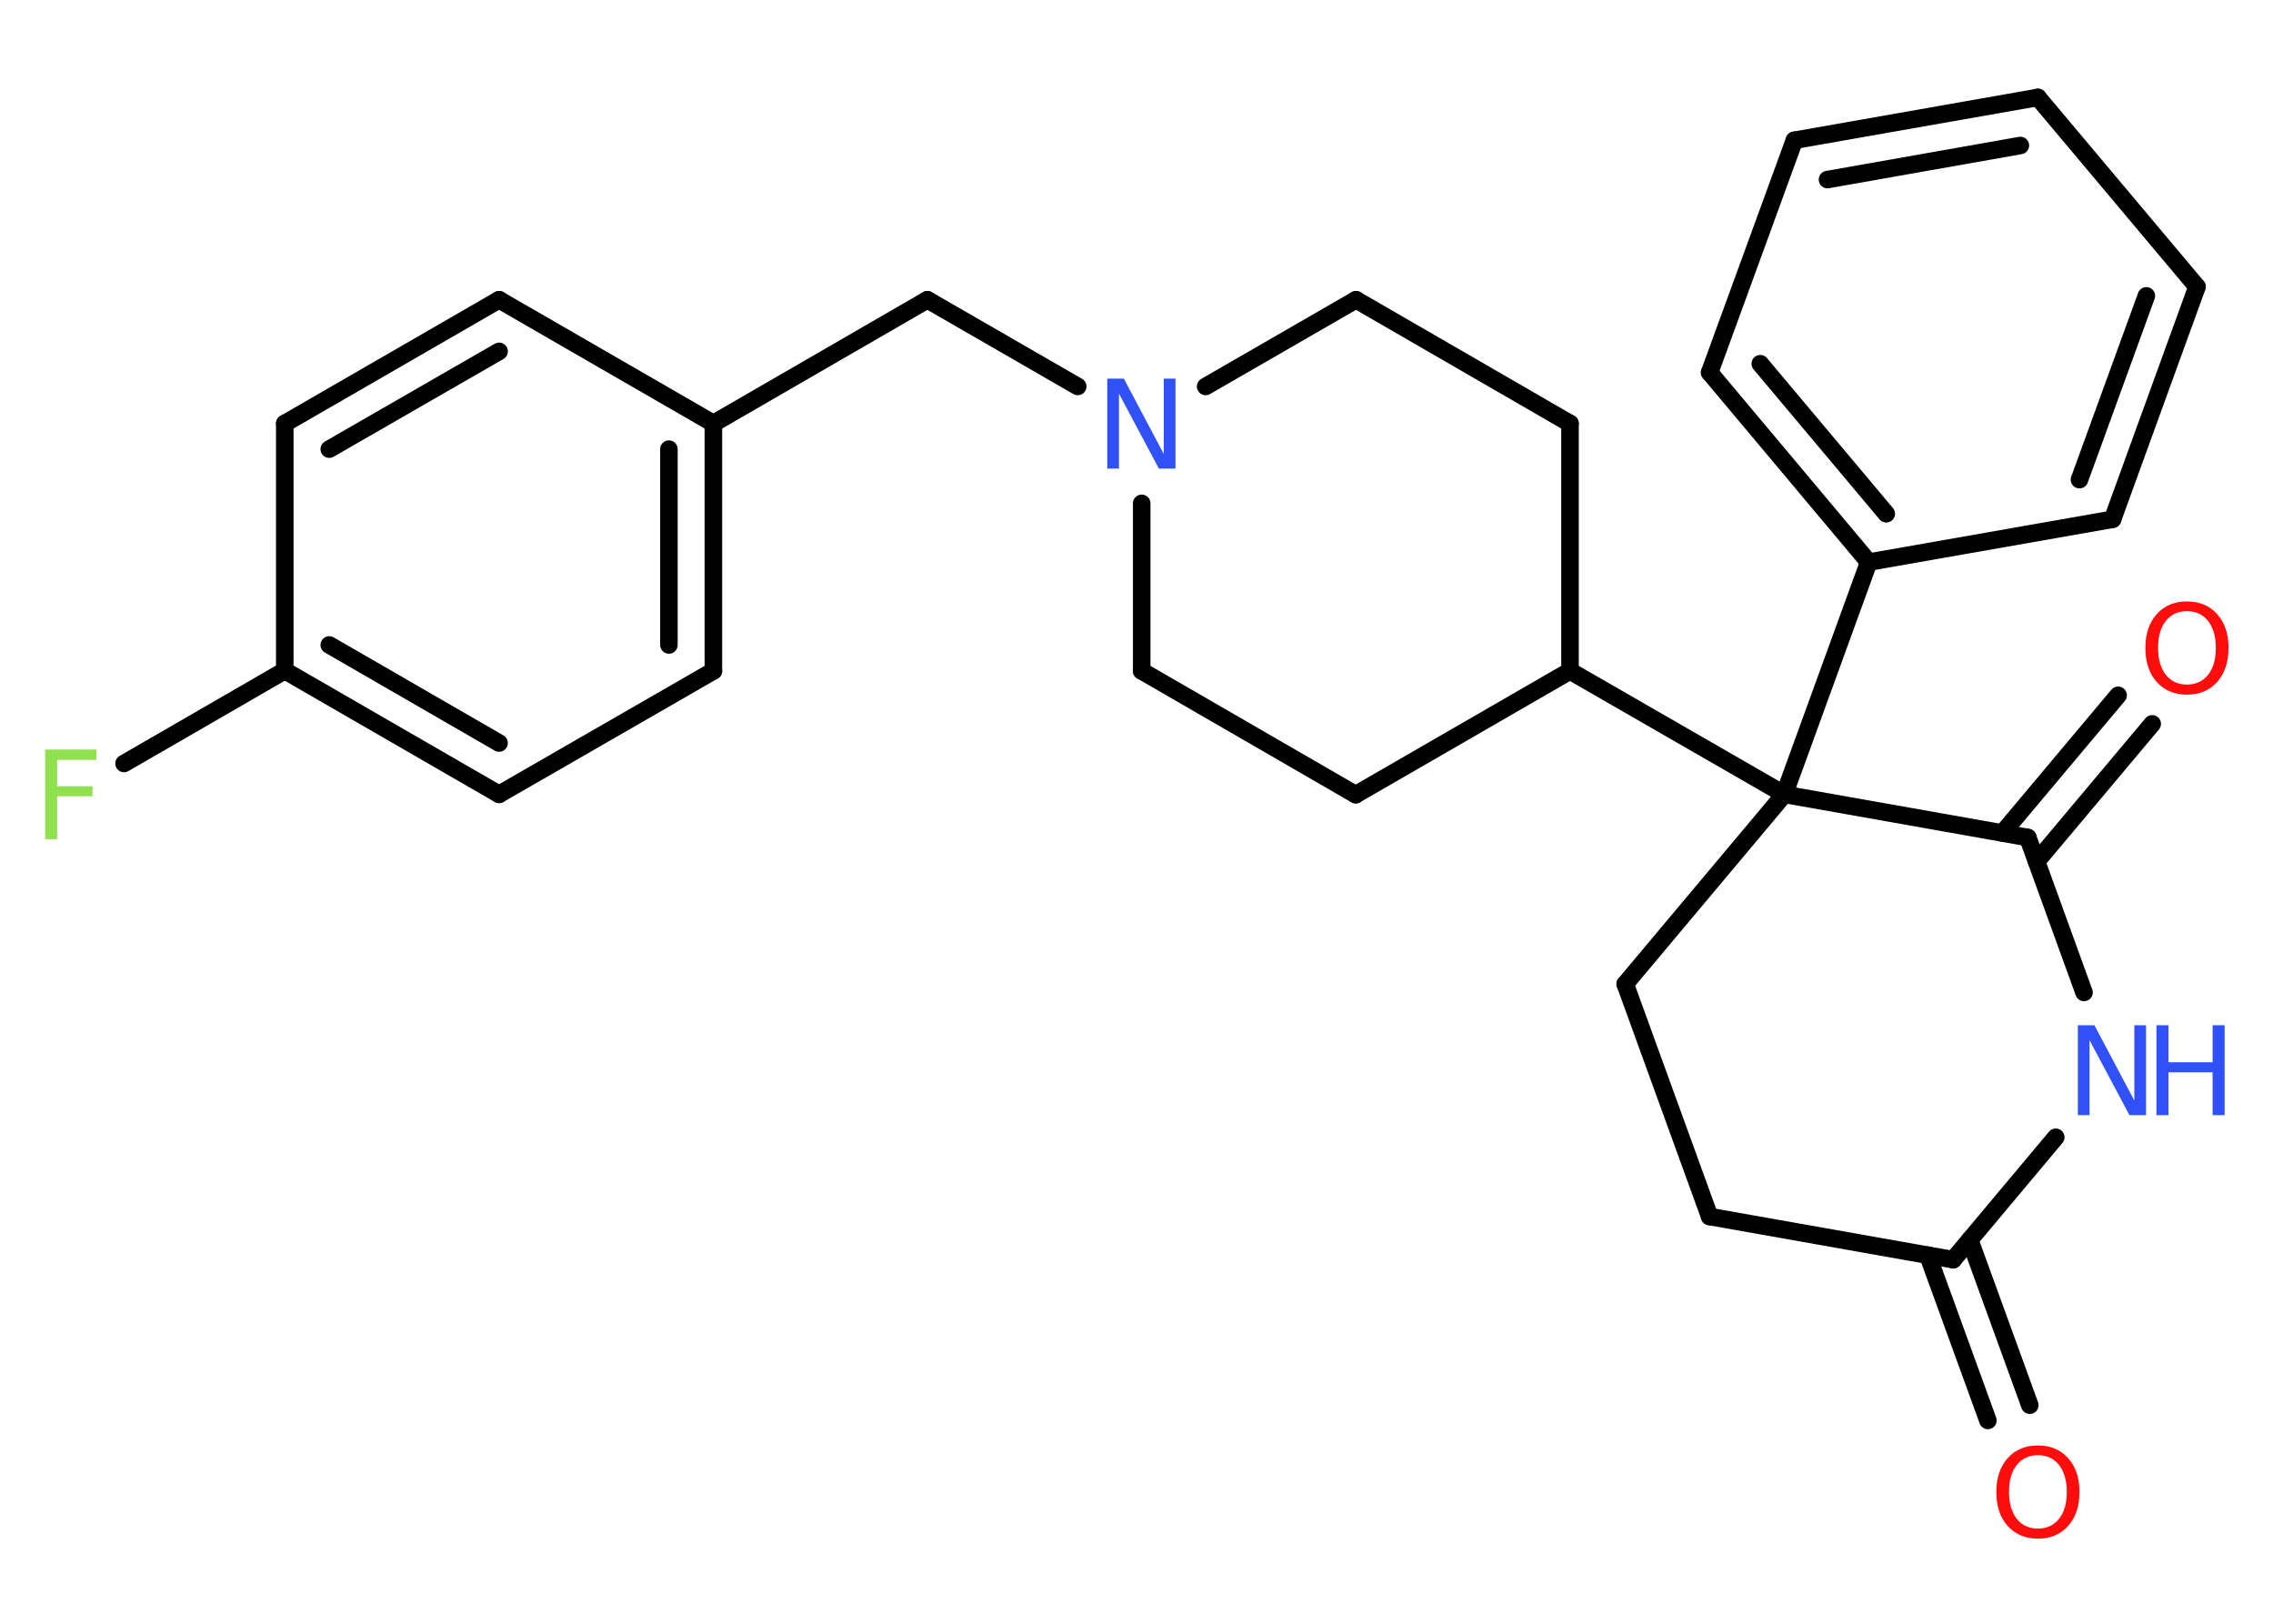 <?xml version='1.0' encoding='UTF-8'?>
<!DOCTYPE svg PUBLIC "-//W3C//DTD SVG 1.1//EN" "http://www.w3.org/Graphics/SVG/1.1/DTD/svg11.dtd">
<svg version='1.2' xmlns='http://www.w3.org/2000/svg' xmlns:xlink='http://www.w3.org/1999/xlink' width='70.0mm' height='50.0mm' viewBox='0 0 70.0 50.0'>
  <desc>Generated by the Chemistry Development Kit (http://github.com/cdk)</desc>
  <g stroke-linecap='round' stroke-linejoin='round' stroke='#000000' stroke-width='.54' fill='#3050F8'>
    <rect x='.0' y='.0' width='70.0' height='50.0' fill='#FFFFFF' stroke='none'/>
    <g id='mol1' class='mol'>
      <g id='mol1bnd1' class='bond'>
        <line x1='61.22' y1='43.74' x2='59.37' y2='38.65'/>
        <line x1='62.51' y1='43.27' x2='60.66' y2='38.18'/>
      </g>
      <line id='mol1bnd2' class='bond' x1='60.15' y1='38.79' x2='52.65' y2='37.46'/>
      <line id='mol1bnd3' class='bond' x1='52.65' y1='37.46' x2='50.05' y2='30.3'/>
      <line id='mol1bnd4' class='bond' x1='50.05' y1='30.3' x2='54.95' y2='24.46'/>
      <line id='mol1bnd5' class='bond' x1='54.95' y1='24.46' x2='57.55' y2='17.31'/>
      <g id='mol1bnd6' class='bond'>
        <line x1='52.65' y1='11.47' x2='57.55' y2='17.31'/>
        <line x1='54.21' y1='11.2' x2='58.09' y2='15.82'/>
      </g>
      <line id='mol1bnd7' class='bond' x1='52.65' y1='11.47' x2='55.26' y2='4.32'/>
      <g id='mol1bnd8' class='bond'>
        <line x1='62.76' y1='3.0' x2='55.26' y2='4.32'/>
        <line x1='62.22' y1='4.48' x2='56.28' y2='5.53'/>
      </g>
      <line id='mol1bnd9' class='bond' x1='62.76' y1='3.0' x2='67.66' y2='8.83'/>
      <g id='mol1bnd10' class='bond'>
        <line x1='65.06' y1='15.99' x2='67.66' y2='8.83'/>
        <line x1='64.04' y1='14.77' x2='66.1' y2='9.11'/>
      </g>
      <line id='mol1bnd11' class='bond' x1='57.55' y1='17.31' x2='65.06' y2='15.99'/>
      <line id='mol1bnd12' class='bond' x1='54.95' y1='24.46' x2='48.35' y2='20.66'/>
      <line id='mol1bnd13' class='bond' x1='48.35' y1='20.66' x2='48.35' y2='13.04'/>
      <line id='mol1bnd14' class='bond' x1='48.35' y1='13.04' x2='41.76' y2='9.23'/>
      <line id='mol1bnd15' class='bond' x1='41.76' y1='9.23' x2='37.13' y2='11.9'/>
      <line id='mol1bnd16' class='bond' x1='33.19' y1='11.9' x2='28.56' y2='9.23'/>
      <line id='mol1bnd17' class='bond' x1='28.56' y1='9.23' x2='21.97' y2='13.04'/>
      <g id='mol1bnd18' class='bond'>
        <line x1='21.97' y1='20.66' x2='21.97' y2='13.04'/>
        <line x1='20.6' y1='19.86' x2='20.6' y2='13.83'/>
      </g>
      <line id='mol1bnd19' class='bond' x1='21.97' y1='20.66' x2='15.37' y2='24.46'/>
      <g id='mol1bnd20' class='bond'>
        <line x1='8.77' y1='20.65' x2='15.37' y2='24.46'/>
        <line x1='10.14' y1='19.86' x2='15.37' y2='22.88'/>
      </g>
      <line id='mol1bnd21' class='bond' x1='8.77' y1='20.65' x2='3.82' y2='23.51'/>
      <line id='mol1bnd22' class='bond' x1='8.77' y1='20.65' x2='8.77' y2='13.04'/>
      <g id='mol1bnd23' class='bond'>
        <line x1='15.37' y1='9.23' x2='8.77' y2='13.04'/>
        <line x1='15.37' y1='10.82' x2='10.14' y2='13.83'/>
      </g>
      <line id='mol1bnd24' class='bond' x1='21.97' y1='13.04' x2='15.37' y2='9.23'/>
      <line id='mol1bnd25' class='bond' x1='35.16' y1='15.5' x2='35.16' y2='20.66'/>
      <line id='mol1bnd26' class='bond' x1='35.16' y1='20.66' x2='41.75' y2='24.47'/>
      <line id='mol1bnd27' class='bond' x1='48.35' y1='20.66' x2='41.75' y2='24.47'/>
      <line id='mol1bnd28' class='bond' x1='54.95' y1='24.46' x2='62.45' y2='25.79'/>
      <g id='mol1bnd29' class='bond'>
        <line x1='61.67' y1='25.65' x2='65.23' y2='21.41'/>
        <line x1='62.72' y1='26.53' x2='66.28' y2='22.29'/>
      </g>
      <line id='mol1bnd30' class='bond' x1='62.45' y1='25.79' x2='64.18' y2='30.56'/>
      <line id='mol1bnd31' class='bond' x1='60.15' y1='38.79' x2='63.31' y2='35.02'/>
      <path id='mol1atm1' class='atom' d='M62.76 44.81q-.41 .0 -.65 .3q-.24 .3 -.24 .83q.0 .52 .24 .83q.24 .3 .65 .3q.41 .0 .65 -.3q.24 -.3 .24 -.83q.0 -.52 -.24 -.83q-.24 -.3 -.65 -.3zM62.76 44.51q.58 .0 .93 .39q.35 .39 .35 1.04q.0 .66 -.35 1.05q-.35 .39 -.93 .39q-.58 .0 -.93 -.39q-.35 -.39 -.35 -1.05q.0 -.65 .35 -1.04q.35 -.39 .93 -.39z' stroke='none' fill='#FF0D0D'/>
      <path id='mol1atm15' class='atom' d='M34.11 11.66h.5l1.23 2.32v-2.32h.36v2.77h-.51l-1.23 -2.31v2.31h-.36v-2.77z' stroke='none'/>
      <path id='mol1atm21' class='atom' d='M1.38 23.08h1.59v.32h-1.21v.81h1.09v.31h-1.09v1.32h-.37v-2.77z' stroke='none' fill='#90E050'/>
      <path id='mol1atm27' class='atom' d='M67.35 18.82q-.41 .0 -.65 .3q-.24 .3 -.24 .83q.0 .52 .24 .83q.24 .3 .65 .3q.41 .0 .65 -.3q.24 -.3 .24 -.83q.0 -.52 -.24 -.83q-.24 -.3 -.65 -.3zM67.35 18.52q.58 .0 .93 .39q.35 .39 .35 1.04q.0 .66 -.35 1.05q-.35 .39 -.93 .39q-.58 .0 -.93 -.39q-.35 -.39 -.35 -1.05q.0 -.65 .35 -1.04q.35 -.39 .93 -.39z' stroke='none' fill='#FF0D0D'/>
      <g id='mol1atm28' class='atom'>
        <path d='M64.0 31.57h.5l1.23 2.32v-2.32h.36v2.77h-.51l-1.23 -2.31v2.31h-.36v-2.77z' stroke='none'/>
        <path d='M66.41 31.57h.37v1.14h1.36v-1.14h.37v2.77h-.37v-1.32h-1.36v1.32h-.37v-2.77z' stroke='none'/>
      </g>
    </g>
  </g>
</svg>
